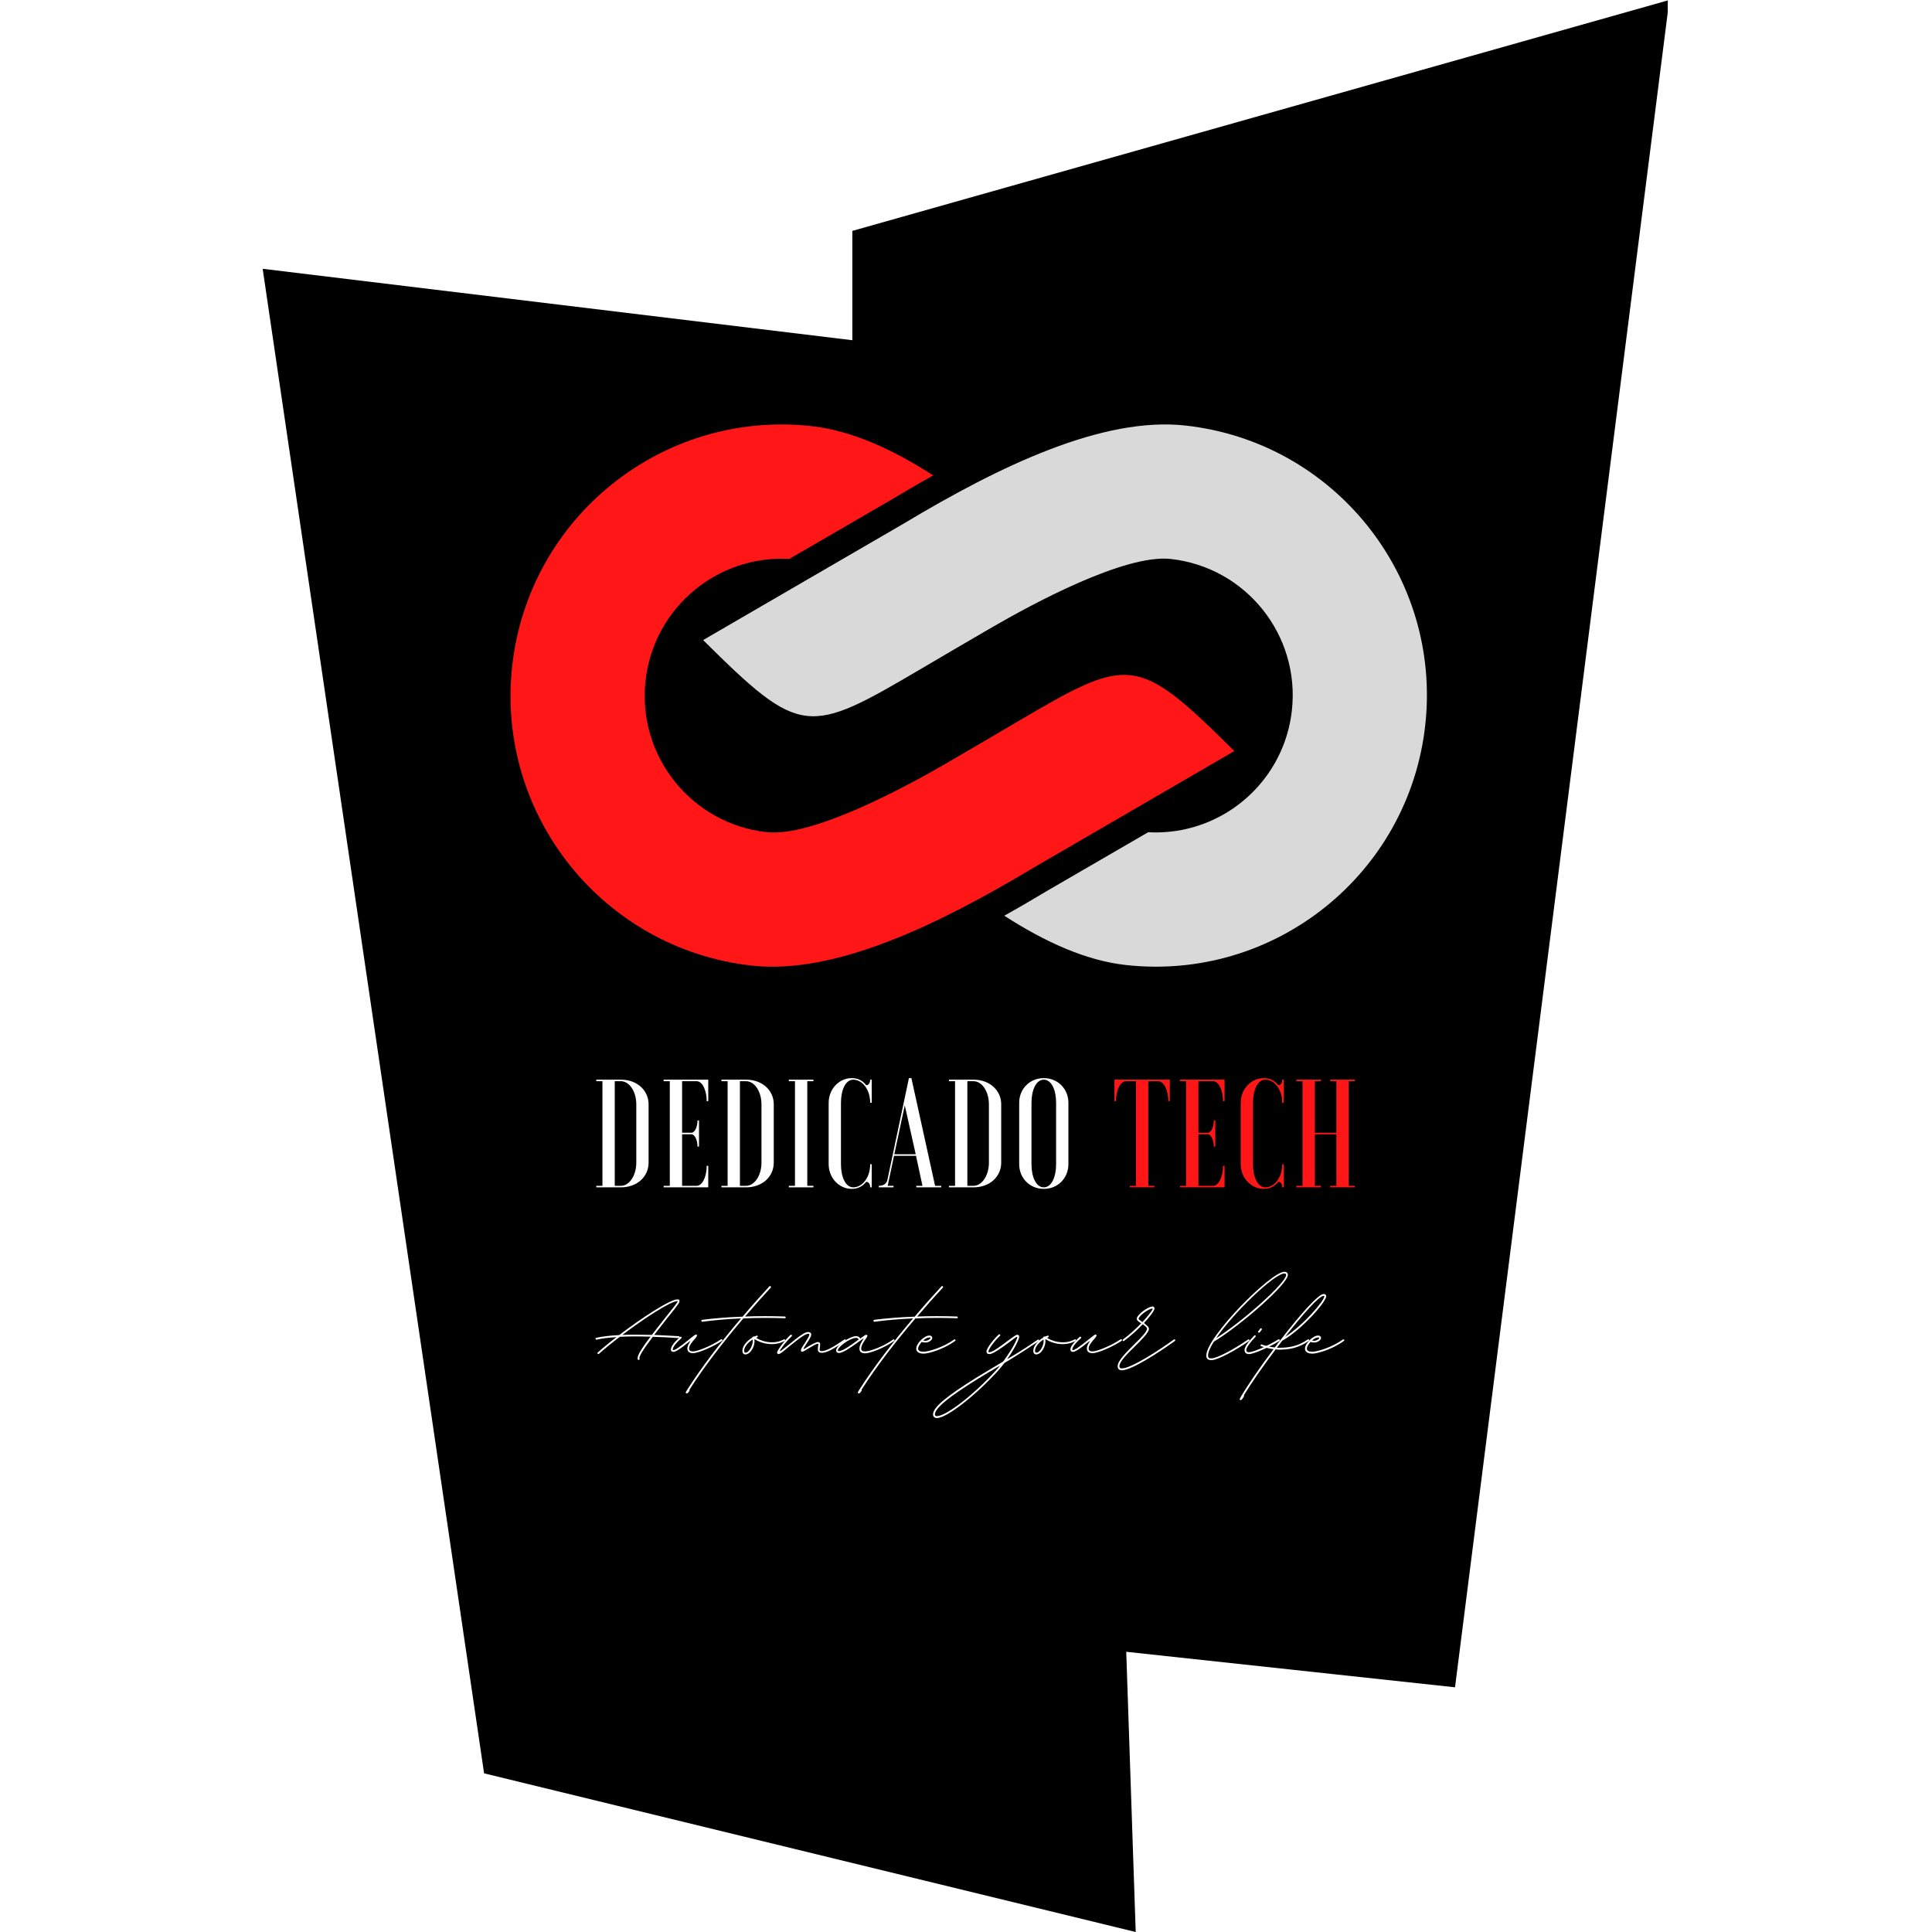 <svg xmlns="http://www.w3.org/2000/svg" xmlns:xlink="http://www.w3.org/1999/xlink" width="500" zoomAndPan="magnify" viewBox="0 0 375 375" height="500" preserveAspectRatio="xMidYMid meet" version="1.0"><defs><g/><clipPath id="f6ecd2b6a7"><path d="M 50.984 0 L 324 0 L 324 375 L 50.984 375 Z M 50.984 0 " clip-rule="nonzero"/></clipPath><clipPath id="03b6e003f5"><path d="M 282.418 327.504 L 218.602 320.609 L 220.441 375 L 93.961 344.203 L 50.984 52.172 L 165.438 66.035 L 165.438 44.816 L 324.016 0 Z M 282.418 327.504 " clip-rule="nonzero"/></clipPath></defs><rect x="-37.5" width="450" fill="#ffffff" y="-37.5" height="450" fill-opacity="1"/><rect x="-37.5" width="450" fill="#ffffff" y="-37.5" height="450" fill-opacity="1"/><rect x="-37.5" width="450" fill="#ffffff" y="-37.5" height="450" fill-opacity="1"/><g clip-path="url(#f6ecd2b6a7)"><g clip-path="url(#03b6e003f5)"><path fill="#000000" d="M 50.984 0 L 323.711 0 L 323.711 375.383 L 50.984 375.383 Z M 50.984 0 " fill-opacity="1" fill-rule="nonzero"/></g></g><path fill="#ff1616" d="M 153.195 108.492 C 148.16 108.211 143.344 109.363 139.168 111.609 C 131.719 115.613 126.301 123.094 125.301 132.141 C 123.688 146.758 134.211 159.906 148.816 161.523 C 157.789 162.516 175.902 152.668 183.461 148.285 C 188.035 145.637 192.59 142.957 197.145 140.277 C 219.234 127.285 220.527 126.891 239.586 145.781 C 226.629 153.316 213.609 160.883 200.547 168.457 C 182.113 179.508 162.07 189.207 145.953 187.426 C 117.059 184.227 96.219 158.188 99.414 129.277 C 102.609 100.367 128.633 79.512 157.527 82.711 C 165.211 83.559 173.191 87.152 181.129 92.281 C 178.227 93.898 175.457 95.523 172.867 97.074 C 166.309 100.879 159.75 104.684 153.195 108.492 Z M 153.195 108.492 " fill-opacity="1" fill-rule="evenodd"/><path fill="#d9d9d9" d="M 222.863 161.531 C 227.895 161.809 232.711 160.656 236.891 158.41 C 244.336 154.406 249.754 146.926 250.754 137.879 C 252.371 123.266 241.844 110.113 227.238 108.496 C 218.266 107.504 200.156 117.355 192.598 121.738 C 188.023 124.387 183.465 127.062 178.91 129.742 C 156.824 142.734 155.531 143.129 136.473 124.238 C 149.426 116.703 162.449 109.141 175.512 101.566 C 193.945 90.516 213.984 80.812 230.102 82.598 C 258.996 85.793 279.836 111.832 276.641 140.746 C 273.445 169.656 247.422 190.508 218.527 187.309 C 210.848 186.461 202.867 182.871 194.93 177.738 C 197.832 176.121 200.602 174.5 203.191 172.945 C 209.75 169.145 216.309 165.336 222.863 161.531 Z M 222.863 161.531 " fill-opacity="1" fill-rule="evenodd"/><g fill="#ffffff" fill-opacity="1"><g transform="translate(114.844, 230.462)"><g><path d="M 0.895 -0.297 L 0.895 0 L 5.672 0 C 8.898 0 11.047 -2.148 11.047 -4.777 L 11.047 -16.125 C 11.047 -18.75 8.898 -20.898 5.672 -20.898 L 0.895 -20.898 L 0.895 -20.602 L 2.09 -20.602 L 2.09 -0.297 Z M 8.66 -4.777 C 8.66 -2.301 7.316 -0.297 5.672 -0.297 L 4.48 -0.297 L 4.48 -20.602 L 5.672 -20.602 C 7.316 -20.602 8.66 -18.602 8.66 -16.125 Z M 8.66 -4.777 "/></g></g></g><g fill="#ffffff" fill-opacity="1"><g transform="translate(127.917, 230.462)"><g><path d="M 9.555 -20.898 L 0.895 -20.898 L 0.895 -20.602 L 2.09 -20.602 L 2.09 -0.297 L 0.895 -0.297 L 0.895 0 L 9.555 0 L 9.555 -4.18 L 9.254 -4.18 C 9.254 -2.031 8.391 -0.297 7.316 -0.297 L 4.48 -0.297 L 4.48 -10.301 L 6.27 -10.301 C 6.926 -10.301 7.465 -9.227 7.465 -7.914 L 7.762 -7.914 L 7.762 -12.988 L 7.465 -12.988 C 7.465 -11.676 6.926 -10.598 6.27 -10.598 L 4.48 -10.598 L 4.48 -20.602 L 7.316 -20.602 C 8.391 -20.602 9.254 -18.871 9.254 -16.719 L 9.555 -16.719 Z M 9.555 -20.898 "/></g></g></g><g fill="#ffffff" fill-opacity="1"><g transform="translate(139.14, 230.462)"><g><path d="M 0.895 -0.297 L 0.895 0 L 5.672 0 C 8.898 0 11.047 -2.148 11.047 -4.777 L 11.047 -16.125 C 11.047 -18.75 8.898 -20.898 5.672 -20.898 L 0.895 -20.898 L 0.895 -20.602 L 2.09 -20.602 L 2.09 -0.297 Z M 8.66 -4.777 C 8.66 -2.301 7.316 -0.297 5.672 -0.297 L 4.48 -0.297 L 4.48 -20.602 L 5.672 -20.602 C 7.316 -20.602 8.66 -18.602 8.66 -16.125 Z M 8.66 -4.777 "/></g></g></g><g fill="#ffffff" fill-opacity="1"><g transform="translate(152.214, 230.462)"><g><path d="M 0.895 -20.898 L 0.895 -20.602 L 2.09 -20.602 L 2.09 -0.297 L 0.895 -0.297 L 0.895 0 L 5.672 0 L 5.672 -0.297 L 4.48 -0.297 L 4.48 -20.602 L 5.672 -20.602 L 5.672 -20.898 Z M 0.895 -20.898 "/></g></g></g><g fill="#ffffff" fill-opacity="1"><g transform="translate(159.378, 230.462)"><g><path d="M 9.523 -4.48 C 9.523 -1.91 8 0 6.238 0 C 4.746 0 3.852 -2 3.852 -4.48 L 3.852 -16.422 C 3.852 -18.898 4.746 -20.898 6.238 -20.898 C 8 -20.898 9.523 -18.988 9.523 -16.422 L 9.824 -16.422 L 9.824 -20.898 L 9.523 -20.898 C 9.523 -20.184 9.168 -19.824 8.75 -19.824 C 8.09 -20.691 7.195 -21.199 5.941 -21.199 C 3.465 -21.199 1.465 -19.051 1.465 -16.422 L 1.465 -4.48 C 1.465 -1.852 3.465 0.297 5.941 0.297 C 7.195 0.297 8.09 -0.238 8.75 -1.074 C 9.168 -1.074 9.523 -0.715 9.523 0 L 9.824 0 L 9.824 -4.48 Z M 9.523 -4.48 "/></g></g></g><g fill="#ffffff" fill-opacity="1"><g transform="translate(170.75, 230.462)"><g><path d="M -0.18 0 L 2.688 0 L 2.688 -0.297 L 1.551 -0.297 L 2.777 -6.121 L 7.047 -6.121 L 8.301 -0.297 L 7.105 -0.297 L 7.105 0 L 11.941 0 L 11.941 -0.297 L 10.75 -0.297 L 6.152 -21.199 L 5.672 -21.199 L 1.492 -1.434 C 1.344 -0.746 0.777 -0.297 -0.18 -0.297 Z M 4.867 -15.914 L 6.988 -6.418 L 2.836 -6.418 Z M 4.867 -15.914 "/></g></g></g><g fill="#ffffff" fill-opacity="1"><g transform="translate(183.286, 230.462)"><g><path d="M 0.895 -0.297 L 0.895 0 L 5.672 0 C 8.898 0 11.047 -2.148 11.047 -4.777 L 11.047 -16.125 C 11.047 -18.75 8.898 -20.898 5.672 -20.898 L 0.895 -20.898 L 0.895 -20.602 L 2.09 -20.602 L 2.09 -0.297 Z M 8.66 -4.777 C 8.66 -2.301 7.316 -0.297 5.672 -0.297 L 4.48 -0.297 L 4.48 -20.602 L 5.672 -20.602 C 7.316 -20.602 8.66 -18.602 8.66 -16.125 Z M 8.66 -4.777 "/></g></g></g><g fill="#ffffff" fill-opacity="1"><g transform="translate(196.36, 230.462)"><g><path d="M 8.629 -4.48 C 8.629 -2 7.734 0 6.238 0 C 4.746 0 3.852 -2 3.852 -4.48 L 3.852 -16.422 C 3.852 -18.898 4.746 -20.898 6.238 -20.898 C 7.734 -20.898 8.629 -18.898 8.629 -16.422 Z M 1.465 -4.48 C 1.465 -1.852 3.465 0.297 6.238 0.297 C 9.016 0.297 11.016 -1.852 11.016 -4.48 L 11.016 -16.422 C 11.016 -19.051 9.016 -21.199 6.238 -21.199 C 3.465 -21.199 1.465 -19.051 1.465 -16.422 Z M 1.465 -4.48 "/></g></g></g><g fill="#ffffff" fill-opacity="1"><g transform="translate(115.959, 262.646)"><g><path d="M 8.008 1.324 C 8.098 1.324 8.191 1.23 8.191 1.141 C 8.191 1.109 8.191 1.078 8.16 1.047 C 8.008 0.738 8.777 -0.586 10.746 -3.172 C 12.258 -3.141 13.918 -3.047 15.797 -2.926 C 15.891 -2.926 15.984 -3.02 15.984 -3.109 C 15.984 -3.203 15.891 -3.266 15.797 -3.297 C 14.043 -3.387 12.473 -3.48 11.023 -3.543 C 11.703 -4.434 12.535 -5.48 13.488 -6.715 C 14.75 -8.254 15.766 -9.547 15.891 -9.887 C 16.012 -10.223 15.891 -10.441 15.551 -10.441 C 14.074 -10.441 8.594 -6.836 4.219 -3.512 C 2.402 -3.418 0.953 -3.234 -0.215 -2.988 C -0.309 -2.957 -0.371 -2.895 -0.371 -2.801 C -0.371 -2.711 -0.277 -2.617 -0.184 -2.617 L -0.152 -2.617 C 0.895 -2.863 2.156 -3.02 3.695 -3.109 C 2.277 -2.031 1.016 -0.984 0.062 -0.125 C 0.031 -0.094 0 -0.062 0 0 C 0 0.094 0.094 0.184 0.184 0.184 C 0.215 0.184 0.277 0.152 0.309 0.125 C 1.324 -0.801 2.773 -1.973 4.344 -3.172 C 6.004 -3.266 7.945 -3.266 10.316 -3.203 C 8.316 -0.586 7.574 0.738 7.852 1.23 C 7.883 1.293 7.945 1.324 8.008 1.324 Z M 4.836 -3.543 C 9.086 -6.742 14.195 -10.102 15.551 -10.102 C 15.613 -10.102 15.613 -10.164 15.551 -10.008 C 15.461 -9.73 14.473 -8.5 13.211 -6.93 L 10.562 -3.543 C 8.316 -3.602 6.438 -3.602 4.836 -3.543 Z M 4.836 -3.543 "/></g></g></g><g fill="#ffffff" fill-opacity="1"><g transform="translate(130.89, 262.646)"><g><path d="M 3.633 0 C 4.711 0 7.699 -1.324 9.27 -2.402 C 9.301 -2.434 9.332 -2.465 9.332 -2.523 C 9.332 -2.617 9.27 -2.711 9.176 -2.711 C 9.117 -2.711 9.086 -2.711 9.055 -2.68 C 7.453 -1.57 4.59 -0.34 3.633 -0.34 C 3.078 -0.34 2.863 -0.523 2.863 -0.926 C 2.863 -1.508 3.543 -2.277 4.004 -2.801 C 4.344 -3.203 4.621 -3.602 4.188 -3.602 C 4.004 -3.602 3.602 -3.266 2.617 -2.465 C 1.047 -1.199 0.152 -0.586 -0.215 -0.586 C -0.277 -0.586 -0.309 -0.648 -0.309 -0.738 C -0.309 -1.141 0.309 -1.973 1.355 -2.895 C 1.387 -2.926 1.418 -2.957 1.418 -3.02 C 1.418 -3.109 1.324 -3.203 1.23 -3.203 C 1.172 -3.203 1.141 -3.172 1.109 -3.141 C -0.031 -2.125 -0.676 -1.262 -0.676 -0.707 C -0.676 -0.43 -0.492 -0.246 -0.215 -0.246 C 0.277 -0.246 1.172 -0.832 2.832 -2.188 C 3.203 -2.465 3.172 -2.402 2.957 -2.094 C 2.711 -1.695 2.523 -1.293 2.523 -0.926 C 2.523 -0.309 2.895 0 3.633 0 Z M 3.633 0 "/></g></g></g><g fill="#ffffff" fill-opacity="1"><g transform="translate(139.818, 262.646)"><g><path d="M -6.496 7.82 C -6.344 7.82 -6.16 7.574 -6.004 7.328 C -5.945 7.238 -5.945 7.145 -6.004 7.113 C -3.078 2.523 0.648 -2.277 4.465 -6.742 C 7.145 -6.867 9.887 -6.867 12.504 -6.773 C 12.625 -6.773 12.688 -6.836 12.688 -6.93 C 12.688 -7.02 12.625 -7.113 12.535 -7.113 C 9.977 -7.207 7.359 -7.207 4.805 -7.113 C 6.469 -9.055 8.129 -10.934 9.793 -12.719 C 9.824 -12.75 9.824 -12.812 9.824 -12.84 C 9.824 -12.934 9.762 -13.027 9.641 -13.027 C 9.609 -13.027 9.547 -12.996 9.516 -12.965 C 7.793 -11.086 6.035 -9.117 4.312 -7.082 C 1.539 -6.992 -1.141 -6.773 -3.543 -6.469 C -3.633 -6.438 -3.695 -6.375 -3.695 -6.281 C -3.695 -6.191 -3.602 -6.098 -3.512 -6.098 L -3.48 -6.098 C -1.199 -6.406 1.355 -6.621 4.004 -6.742 C 0.125 -2.188 -3.602 2.648 -6.559 7.297 C -6.59 7.359 -6.621 7.422 -6.652 7.484 L -6.684 7.516 C -6.742 7.699 -6.715 7.82 -6.496 7.82 Z M -6.496 7.82 "/></g></g></g><g fill="#ffffff" fill-opacity="1"><g transform="translate(144.867, 262.646)"><g><path d="M -0.184 0.246 C 0.801 0.246 1.754 -1.418 1.57 -2.617 C 1.57 -2.68 1.602 -2.742 1.664 -2.68 C 3.449 -1.57 5.82 -1.449 7.422 -2.371 C 7.484 -2.402 7.543 -2.465 7.543 -2.523 C 7.543 -2.617 7.453 -2.68 7.359 -2.68 L 7.27 -2.68 C 5.789 -1.816 3.633 -1.941 1.973 -2.926 C 1.91 -2.957 1.91 -2.988 1.973 -3.02 C 2 -3.047 2.062 -3.047 2.094 -3.078 C 2.188 -3.078 2.219 -3.141 2.219 -3.234 C 2.219 -3.324 2.156 -3.418 2.062 -3.418 C 2.031 -3.418 2 -3.418 2 -3.387 C 1.848 -3.355 1.695 -3.297 1.57 -3.234 C 1.508 -3.203 1.508 -3.203 1.449 -3.234 C 1.324 -3.266 1.199 -3.172 1.141 -3.047 C 1.141 -3.02 1.109 -3.02 1.109 -2.988 C 0.031 -2.34 -0.77 -1.324 -0.77 -0.461 C -0.77 -0.031 -0.555 0.246 -0.184 0.246 Z M -0.184 -0.094 C -0.34 -0.094 -0.43 -0.215 -0.43 -0.461 C -0.43 -1.172 0.277 -2.062 1.23 -2.648 C 1.387 -1.664 0.555 -0.094 -0.184 -0.094 Z M -0.184 -0.094 "/></g></g></g><g fill="#ffffff" fill-opacity="1"><g transform="translate(151.979, 262.646)"><g><path d="M -0.863 0.184 C -0.617 0.184 -0.184 -0.125 1.199 -1.293 C 2.586 -2.402 4.188 -3.758 4.926 -3.758 C 5.051 -3.758 5.113 -3.695 5.113 -3.602 C 5.113 -3.387 4.867 -2.926 4.219 -1.91 C 3.633 -1.078 3.48 -0.77 3.48 -0.555 C 3.48 -0.398 3.543 -0.277 3.695 -0.277 C 3.879 -0.277 4.188 -0.43 5.02 -0.953 C 6.098 -1.602 6.527 -1.816 6.742 -1.816 C 6.836 -1.816 6.867 -1.754 6.867 -1.723 C 6.867 -1.602 6.836 -1.449 6.805 -1.262 C 6.773 -1.078 6.773 -0.863 6.773 -0.648 C 6.773 -0.277 7.051 -0.062 7.543 -0.062 C 8.406 -0.062 9.699 -0.707 12.102 -2.371 C 12.164 -2.402 12.195 -2.465 12.195 -2.523 C 12.195 -2.617 12.102 -2.68 12.012 -2.68 C 11.98 -2.68 11.949 -2.68 11.918 -2.648 C 9.578 -1.047 8.316 -0.398 7.543 -0.398 C 7.238 -0.398 7.113 -0.492 7.113 -0.648 C 7.113 -0.832 7.145 -1.047 7.176 -1.23 C 7.176 -1.387 7.207 -1.57 7.207 -1.723 C 7.207 -2 7.082 -2.156 6.805 -2.156 C 6.375 -2.156 5.543 -1.664 4.836 -1.262 L 4.156 -0.832 C 4.035 -0.77 3.941 -0.863 4.035 -0.984 L 4.496 -1.723 C 5.203 -2.801 5.48 -3.266 5.48 -3.633 C 5.48 -3.941 5.234 -4.098 4.836 -4.098 C 4.25 -4.098 3.266 -3.418 0.984 -1.539 C 0.309 -1.016 -0.125 -0.648 -0.43 -0.43 C -0.523 -0.371 -0.648 -0.43 -0.555 -0.555 C -0.184 -1.199 0.707 -2.371 1.695 -3.266 C 1.723 -3.297 1.754 -3.355 1.754 -3.387 C 1.754 -3.512 1.664 -3.57 1.57 -3.57 C 1.539 -3.57 1.477 -3.57 1.449 -3.543 C 0.371 -2.555 -1.141 -0.555 -1.141 -0.125 C -1.141 0.062 -1.047 0.152 -0.863 0.184 Z M -0.863 0.184 "/></g></g></g><g fill="#ffffff" fill-opacity="1"><g transform="translate(163.77, 262.646)"><g><path d="M 4.156 0.031 C 5.234 0.031 8.066 -1.141 9.793 -2.371 C 9.824 -2.402 9.855 -2.465 9.855 -2.523 C 9.855 -2.617 9.793 -2.68 9.699 -2.68 C 9.641 -2.68 9.609 -2.68 9.578 -2.648 C 7.852 -1.355 5.113 -0.34 4.156 -0.34 C 3.633 -0.34 3.387 -0.492 3.387 -0.895 C 3.387 -1.477 3.879 -2.219 4.25 -2.742 C 4.465 -3.047 4.59 -3.234 4.59 -3.355 C 4.59 -3.48 4.496 -3.57 4.371 -3.57 C 4.219 -3.57 3.848 -3.324 3.203 -2.832 C 3.02 -3.172 2.801 -3.297 2.34 -3.297 C 1.293 -3.297 -1.477 -1.57 -1.477 -0.523 C -1.477 -0.215 -1.262 -0.031 -0.926 -0.031 C -0.062 -0.031 1.848 -1.449 3.141 -2.371 C 3.387 -2.555 3.602 -2.711 3.758 -2.801 C 3.82 -2.863 3.91 -2.832 3.82 -2.742 C 3.449 -2.188 3.047 -1.508 3.047 -0.895 C 3.047 -0.277 3.418 0.031 4.156 0.031 Z M -0.926 -0.398 C -1.078 -0.398 -1.141 -0.43 -1.141 -0.523 C -1.141 -1.262 1.293 -2.957 2.34 -2.957 C 2.68 -2.957 2.773 -2.895 2.895 -2.648 C 1.633 -1.695 -0.184 -0.398 -0.926 -0.398 Z M -0.926 -0.398 "/></g></g></g><g fill="#ffffff" fill-opacity="1"><g transform="translate(173.221, 262.646)"><g><path d="M -6.496 7.82 C -6.344 7.82 -6.16 7.574 -6.004 7.328 C -5.945 7.238 -5.945 7.145 -6.004 7.113 C -3.078 2.523 0.648 -2.277 4.465 -6.742 C 7.145 -6.867 9.887 -6.867 12.504 -6.773 C 12.625 -6.773 12.688 -6.836 12.688 -6.93 C 12.688 -7.02 12.625 -7.113 12.535 -7.113 C 9.977 -7.207 7.359 -7.207 4.805 -7.113 C 6.469 -9.055 8.129 -10.934 9.793 -12.719 C 9.824 -12.75 9.824 -12.812 9.824 -12.84 C 9.824 -12.934 9.762 -13.027 9.641 -13.027 C 9.609 -13.027 9.547 -12.996 9.516 -12.965 C 7.793 -11.086 6.035 -9.117 4.312 -7.082 C 1.539 -6.992 -1.141 -6.773 -3.543 -6.469 C -3.633 -6.438 -3.695 -6.375 -3.695 -6.281 C -3.695 -6.191 -3.602 -6.098 -3.512 -6.098 L -3.48 -6.098 C -1.199 -6.406 1.355 -6.621 4.004 -6.742 C 0.125 -2.188 -3.602 2.648 -6.559 7.297 C -6.59 7.359 -6.621 7.422 -6.652 7.484 L -6.684 7.516 C -6.742 7.699 -6.715 7.82 -6.496 7.82 Z M -6.496 7.82 "/></g></g></g><g fill="#ffffff" fill-opacity="1"><g transform="translate(178.27, 262.646)"><g><path d="M 1.016 0.094 C 1.973 0.094 4.957 -0.77 7.113 -2.371 C 7.176 -2.402 7.207 -2.465 7.207 -2.523 C 7.207 -2.617 7.113 -2.68 7.02 -2.68 C 6.992 -2.68 6.961 -2.68 6.93 -2.648 C 4.805 -1.109 1.91 -0.277 1.016 -0.277 C 0.309 -0.277 -0.062 -0.461 -0.062 -0.863 C -0.062 -1.262 0.246 -1.754 0.648 -2.188 C 0.832 -2.094 1.078 -2.062 1.418 -2.062 C 1.973 -2.062 2.68 -2.523 2.68 -2.926 C 2.68 -3.234 2.465 -3.418 2.125 -3.418 C 1.109 -3.418 -0.43 -1.879 -0.43 -0.863 C -0.43 -0.246 0.125 0.094 1.016 0.094 Z M 1.418 -2.402 C 1.199 -2.402 1.047 -2.434 0.926 -2.465 C 1.324 -2.801 1.754 -3.047 2.125 -3.047 C 2.277 -3.047 2.34 -3.02 2.34 -2.926 C 2.34 -2.742 1.754 -2.402 1.418 -2.402 Z M 1.418 -2.402 "/></g></g></g><g fill="#ffffff" fill-opacity="1"><g transform="translate(185.043, 262.646)"><g/></g></g><g fill="#ffffff" fill-opacity="1"><g transform="translate(192.308, 262.646)"><g><path d="M -10.469 12.594 C -8.406 12.594 -2.648 7.883 1.324 3.512 C 1.785 2.988 2.246 2.465 2.648 1.91 C 5.512 0.215 7.977 -1.449 9.332 -2.34 C 9.363 -2.371 9.391 -2.434 9.391 -2.496 C 9.391 -2.586 9.301 -2.648 9.207 -2.648 C 9.176 -2.648 9.145 -2.648 9.117 -2.617 C 7.668 -1.602 5.758 -0.34 3.172 1.172 C 4.621 -0.832 5.512 -2.68 5.512 -3.172 C 5.512 -3.418 5.391 -3.57 5.145 -3.57 C 4.926 -3.57 4.527 -3.297 3.266 -2.371 C 1.973 -1.387 0.371 -0.184 -0.277 -0.184 C -0.43 -0.184 -0.461 -0.215 -0.461 -0.309 C -0.461 -0.77 0.863 -2.555 1.785 -3.355 C 1.816 -3.387 1.848 -3.418 1.848 -3.48 C 1.848 -3.57 1.754 -3.664 1.664 -3.664 C 1.633 -3.664 1.602 -3.633 1.57 -3.633 C 0.738 -2.926 -0.832 -0.984 -0.832 -0.309 C -0.832 0 -0.617 0.184 -0.277 0.184 C 0.492 0.184 2.188 -1.109 3.512 -2.062 C 4.312 -2.68 4.742 -3.02 4.988 -3.141 C 5.082 -3.203 5.145 -3.141 5.145 -3.047 C 4.926 -2.094 3.387 0.34 2.402 1.633 L 2.188 1.754 L -2.586 4.621 C -8.5 8.285 -11.211 10.5 -11.211 11.887 C -11.211 12.316 -10.902 12.594 -10.469 12.594 Z M -10.469 12.227 C -10.715 12.227 -10.84 12.102 -10.84 11.887 C -10.84 10.688 -8.129 8.469 -2.402 4.926 C -1.016 4.066 0.43 3.234 1.816 2.402 L 1.078 3.266 C -3.203 8.008 -8.652 12.227 -10.469 12.227 Z M -10.469 12.227 "/></g></g></g><g fill="#ffffff" fill-opacity="1"><g transform="translate(201.328, 262.646)"><g><path d="M -0.184 0.246 C 0.801 0.246 1.754 -1.418 1.57 -2.617 C 1.57 -2.68 1.602 -2.742 1.664 -2.68 C 3.449 -1.57 5.82 -1.449 7.422 -2.371 C 7.484 -2.402 7.543 -2.465 7.543 -2.523 C 7.543 -2.617 7.453 -2.68 7.359 -2.68 L 7.27 -2.68 C 5.789 -1.816 3.633 -1.941 1.973 -2.926 C 1.91 -2.957 1.91 -2.988 1.973 -3.02 C 2 -3.047 2.062 -3.047 2.094 -3.078 C 2.188 -3.078 2.219 -3.141 2.219 -3.234 C 2.219 -3.324 2.156 -3.418 2.062 -3.418 C 2.031 -3.418 2 -3.418 2 -3.387 C 1.848 -3.355 1.695 -3.297 1.57 -3.234 C 1.508 -3.203 1.508 -3.203 1.449 -3.234 C 1.324 -3.266 1.199 -3.172 1.141 -3.047 C 1.141 -3.02 1.109 -3.02 1.109 -2.988 C 0.031 -2.34 -0.77 -1.324 -0.77 -0.461 C -0.77 -0.031 -0.555 0.246 -0.184 0.246 Z M -0.184 -0.094 C -0.34 -0.094 -0.43 -0.215 -0.43 -0.461 C -0.43 -1.172 0.277 -2.062 1.23 -2.648 C 1.387 -1.664 0.555 -0.094 -0.184 -0.094 Z M -0.184 -0.094 "/></g></g></g><g fill="#ffffff" fill-opacity="1"><g transform="translate(208.44, 262.646)"><g><path d="M 3.633 0 C 4.711 0 7.699 -1.324 9.27 -2.402 C 9.301 -2.434 9.332 -2.465 9.332 -2.523 C 9.332 -2.617 9.27 -2.711 9.176 -2.711 C 9.117 -2.711 9.086 -2.711 9.055 -2.68 C 7.453 -1.57 4.59 -0.34 3.633 -0.34 C 3.078 -0.34 2.863 -0.523 2.863 -0.926 C 2.863 -1.508 3.543 -2.277 4.004 -2.801 C 4.344 -3.203 4.621 -3.602 4.188 -3.602 C 4.004 -3.602 3.602 -3.266 2.617 -2.465 C 1.047 -1.199 0.152 -0.586 -0.215 -0.586 C -0.277 -0.586 -0.309 -0.648 -0.309 -0.738 C -0.309 -1.141 0.309 -1.973 1.355 -2.895 C 1.387 -2.926 1.418 -2.957 1.418 -3.02 C 1.418 -3.109 1.324 -3.203 1.23 -3.203 C 1.172 -3.203 1.141 -3.172 1.109 -3.141 C -0.031 -2.125 -0.676 -1.262 -0.676 -0.707 C -0.676 -0.43 -0.492 -0.246 -0.215 -0.246 C 0.277 -0.246 1.172 -0.832 2.832 -2.188 C 3.203 -2.465 3.172 -2.402 2.957 -2.094 C 2.711 -1.695 2.523 -1.293 2.523 -0.926 C 2.523 -0.309 2.895 0 3.633 0 Z M 3.633 0 "/></g></g></g><g fill="#ffffff" fill-opacity="1"><g transform="translate(217.368, 262.646)"><g><path d="M 0.398 3.324 C 2.246 3.324 7.605 -0.152 10.688 -2.371 C 10.715 -2.402 10.746 -2.465 10.746 -2.523 C 10.746 -2.617 10.688 -2.68 10.562 -2.68 C 10.531 -2.68 10.5 -2.68 10.469 -2.648 C 7.422 -0.43 2.156 2.957 0.398 2.957 C 0.031 2.957 -0.094 2.832 -0.094 2.523 C -0.094 1.633 1.477 0.094 2.988 -1.387 C 4.312 -2.711 5.637 -4.004 5.637 -4.742 C 5.637 -5.113 5.203 -5.359 4.68 -5.852 C 5.852 -7.113 6.715 -8.254 6.715 -8.684 C 6.715 -8.898 6.59 -9.055 6.375 -9.055 C 5.418 -9.055 3.266 -7.422 3.266 -6.652 C 3.266 -6.375 3.57 -6.16 4.125 -5.789 C 3.109 -4.711 1.816 -3.543 0.586 -2.648 C 0.555 -2.617 0.523 -2.555 0.523 -2.523 C 0.523 -2.402 0.586 -2.34 0.676 -2.34 C 0.738 -2.34 0.77 -2.34 0.801 -2.371 C 1.91 -3.172 3.297 -4.402 4.434 -5.605 C 5.051 -5.172 5.266 -4.957 5.266 -4.742 C 5.266 -4.156 4.066 -2.957 2.742 -1.664 C 1.23 -0.152 -0.43 1.477 -0.43 2.523 C -0.43 3.02 -0.184 3.324 0.398 3.324 Z M 4.371 -6.035 C 3.82 -6.406 3.633 -6.59 3.633 -6.652 C 3.633 -7.176 5.391 -8.5 6.219 -8.652 C 6.312 -8.684 6.375 -8.621 6.344 -8.531 C 6.129 -8.008 5.02 -6.715 4.371 -6.035 Z M 4.371 -6.035 "/></g></g></g><g fill="#ffffff" fill-opacity="1"><g transform="translate(227.712, 262.646)"><g/></g></g><g fill="#ffffff" fill-opacity="1"><g transform="translate(234.977, 262.646)"><g><path d="M 0.184 1.355 C 1.387 1.355 4.867 -0.555 7.484 -2.371 C 7.516 -2.402 7.543 -2.434 7.543 -2.496 C 7.543 -2.586 7.484 -2.68 7.391 -2.68 C 7.328 -2.68 7.297 -2.68 7.27 -2.648 C 4.344 -0.617 1.172 1.016 0.184 1.016 C -0.34 1.016 -0.492 0.895 -0.492 0.461 C -0.492 -0.152 -0.094 -1.109 0.617 -2.219 C 5.852 -5.391 14.996 -13.395 14.996 -15.184 C 14.996 -15.582 14.75 -15.797 14.32 -15.797 C 11.734 -15.797 -0.832 -3.172 -0.832 0.461 C -0.832 1.078 -0.523 1.355 0.184 1.355 Z M 1.078 -2.895 C 4.465 -7.883 12.41 -15.461 14.32 -15.461 C 14.566 -15.461 14.66 -15.367 14.66 -15.184 C 14.66 -13.703 6.527 -6.406 1.078 -2.895 Z M 1.078 -2.895 "/></g></g></g><g fill="#ffffff" fill-opacity="1"><g transform="translate(242.15, 262.646)"><g><path d="M 2.219 -3.973 C 2.277 -3.973 2.309 -3.973 2.34 -4.035 L 2.465 -4.156 C 2.555 -4.312 2.68 -4.465 2.742 -4.527 C 2.773 -4.559 2.773 -4.621 2.773 -4.648 C 2.773 -4.742 2.711 -4.836 2.617 -4.836 C 2.555 -4.836 2.496 -4.805 2.465 -4.773 C 2.402 -4.68 2.277 -4.496 2.188 -4.371 L 2.062 -4.25 C 2.031 -4.219 2.031 -4.188 2.031 -4.125 C 2.031 -4.035 2.125 -3.973 2.219 -3.973 Z M 0.246 0.184 C 1.293 0.184 4.527 -1.324 6.191 -2.371 C 6.219 -2.402 6.25 -2.465 6.25 -2.523 C 6.25 -2.617 6.191 -2.68 6.066 -2.68 L 5.973 -2.68 C 4.371 -1.633 1.199 -0.184 0.246 -0.184 C -0.094 -0.184 -0.246 -0.309 -0.246 -0.617 C -0.246 -1.047 0.492 -2.094 1.539 -3.172 C 1.57 -3.203 1.602 -3.234 1.602 -3.297 C 1.602 -3.387 1.508 -3.449 1.418 -3.449 C 1.355 -3.449 1.324 -3.449 1.293 -3.418 C 0.152 -2.246 -0.586 -1.199 -0.586 -0.617 C -0.586 -0.125 -0.277 0.184 0.246 0.184 Z M 0.246 0.184 "/></g></g></g><g fill="#ffffff" fill-opacity="1"><g transform="translate(248, 262.646)"><g><path d="M -7.176 9.117 C -6.992 9.117 -6.773 8.777 -6.559 8.375 C -6.496 8.285 -6.496 8.191 -6.559 8.16 C -5.172 5.883 -2.863 2.555 -0.398 -0.738 C -0.152 -0.707 0.062 -0.676 0.246 -0.676 C 2.031 -0.676 3.973 -0.926 6.035 -2.371 C 6.098 -2.402 6.129 -2.465 6.129 -2.523 C 6.129 -2.617 6.035 -2.68 5.945 -2.68 C 5.914 -2.68 5.852 -2.68 5.82 -2.648 C 3.848 -1.262 2.031 -1.047 0.246 -1.047 L -0.152 -1.047 C 0.184 -1.508 0.523 -1.973 0.863 -2.402 C 4.621 -4.496 9.422 -9.945 9.422 -11.055 C 9.422 -11.301 9.207 -11.488 8.93 -11.488 C 7.883 -11.488 4.281 -7.391 0.648 -2.68 C 0.617 -2.68 0.617 -2.68 0.617 -2.648 C 0.215 -2.156 -0.184 -1.633 -0.555 -1.109 C -1.262 -1.172 -2.156 -1.355 -3.078 -1.664 C -3.109 -1.695 -3.109 -1.695 -3.141 -1.695 C -3.234 -1.695 -3.324 -1.602 -3.324 -1.508 C -3.324 -1.418 -3.266 -1.355 -3.203 -1.355 C -2.34 -1.047 -1.508 -0.863 -0.801 -0.77 C -3.48 2.773 -5.945 6.375 -7.238 8.621 L -7.328 8.809 C -7.359 8.809 -7.359 8.84 -7.359 8.84 C -7.391 8.992 -7.359 9.117 -7.176 9.117 Z M 1.449 -3.172 C 4.836 -7.484 8.008 -11.117 8.93 -11.117 C 9.023 -11.117 9.055 -11.086 9.055 -11.055 C 9.055 -10.164 5.02 -5.48 1.449 -3.172 Z M 1.449 -3.172 "/></g></g></g><g fill="#ffffff" fill-opacity="1"><g transform="translate(253.726, 262.646)"><g><path d="M 1.016 0.094 C 1.973 0.094 4.957 -0.77 7.113 -2.371 C 7.176 -2.402 7.207 -2.465 7.207 -2.523 C 7.207 -2.617 7.113 -2.68 7.02 -2.68 C 6.992 -2.68 6.961 -2.68 6.93 -2.648 C 4.805 -1.109 1.91 -0.277 1.016 -0.277 C 0.309 -0.277 -0.062 -0.461 -0.062 -0.863 C -0.062 -1.262 0.246 -1.754 0.648 -2.188 C 0.832 -2.094 1.078 -2.062 1.418 -2.062 C 1.973 -2.062 2.68 -2.523 2.68 -2.926 C 2.68 -3.234 2.465 -3.418 2.125 -3.418 C 1.109 -3.418 -0.43 -1.879 -0.43 -0.863 C -0.43 -0.246 0.125 0.094 1.016 0.094 Z M 1.418 -2.402 C 1.199 -2.402 1.047 -2.434 0.926 -2.465 C 1.324 -2.801 1.754 -3.047 2.125 -3.047 C 2.277 -3.047 2.34 -3.02 2.34 -2.926 C 2.34 -2.742 1.754 -2.402 1.418 -2.402 Z M 1.418 -2.402 "/></g></g></g><g fill="#ff1616" fill-opacity="1"><g transform="translate(215.834, 230.462)"><g><path d="M 0.477 -20.898 L 0.477 -16.719 L 0.777 -16.719 C 0.777 -18.871 1.641 -20.602 2.719 -20.602 L 4.656 -20.602 L 4.656 -0.297 L 3.465 -0.297 L 3.465 0 L 8.242 0 L 8.242 -0.297 L 7.047 -0.297 L 7.047 -20.602 L 8.988 -20.602 C 10.062 -20.602 10.93 -18.871 10.93 -16.719 L 11.227 -16.719 L 11.227 -20.898 Z M 0.477 -20.898 "/></g></g></g><g fill="#ff1616" fill-opacity="1"><g transform="translate(228.132, 230.462)"><g><path d="M 9.555 -20.898 L 0.895 -20.898 L 0.895 -20.602 L 2.09 -20.602 L 2.09 -0.297 L 0.895 -0.297 L 0.895 0 L 9.555 0 L 9.555 -4.18 L 9.254 -4.18 C 9.254 -2.031 8.391 -0.297 7.316 -0.297 L 4.48 -0.297 L 4.48 -10.301 L 6.27 -10.301 C 6.926 -10.301 7.465 -9.227 7.465 -7.914 L 7.762 -7.914 L 7.762 -12.988 L 7.465 -12.988 C 7.465 -11.676 6.926 -10.598 6.27 -10.598 L 4.48 -10.598 L 4.48 -20.602 L 7.316 -20.602 C 8.391 -20.602 9.254 -18.871 9.254 -16.719 L 9.555 -16.719 Z M 9.555 -20.898 "/></g></g></g><g fill="#ff1616" fill-opacity="1"><g transform="translate(239.355, 230.462)"><g><path d="M 9.523 -4.48 C 9.523 -1.91 8 0 6.238 0 C 4.746 0 3.852 -2 3.852 -4.48 L 3.852 -16.422 C 3.852 -18.898 4.746 -20.898 6.238 -20.898 C 8 -20.898 9.523 -18.988 9.523 -16.422 L 9.824 -16.422 L 9.824 -20.898 L 9.523 -20.898 C 9.523 -20.184 9.168 -19.824 8.75 -19.824 C 8.09 -20.691 7.195 -21.199 5.941 -21.199 C 3.465 -21.199 1.465 -19.051 1.465 -16.422 L 1.465 -4.48 C 1.465 -1.852 3.465 0.297 5.941 0.297 C 7.195 0.297 8.09 -0.238 8.75 -1.074 C 9.168 -1.074 9.523 -0.715 9.523 0 L 9.824 0 L 9.824 -4.48 Z M 9.523 -4.48 "/></g></g></g><g fill="#ff1616" fill-opacity="1"><g transform="translate(250.727, 230.462)"><g><path d="M 7.465 -20.898 L 7.465 -20.602 L 8.66 -20.602 L 8.66 -10.598 L 4.48 -10.598 L 4.48 -20.602 L 5.672 -20.602 L 5.672 -20.898 L 0.895 -20.898 L 0.895 -20.602 L 2.09 -20.602 L 2.09 -0.297 L 0.895 -0.297 L 0.895 0 L 5.672 0 L 5.672 -0.297 L 4.48 -0.297 L 4.48 -10.301 L 8.66 -10.301 L 8.66 -0.297 L 7.465 -0.297 L 7.465 0 L 12.242 0 L 12.242 -0.297 L 11.047 -0.297 L 11.047 -20.602 L 12.242 -20.602 L 12.242 -20.898 Z M 7.465 -20.898 "/></g></g></g></svg>